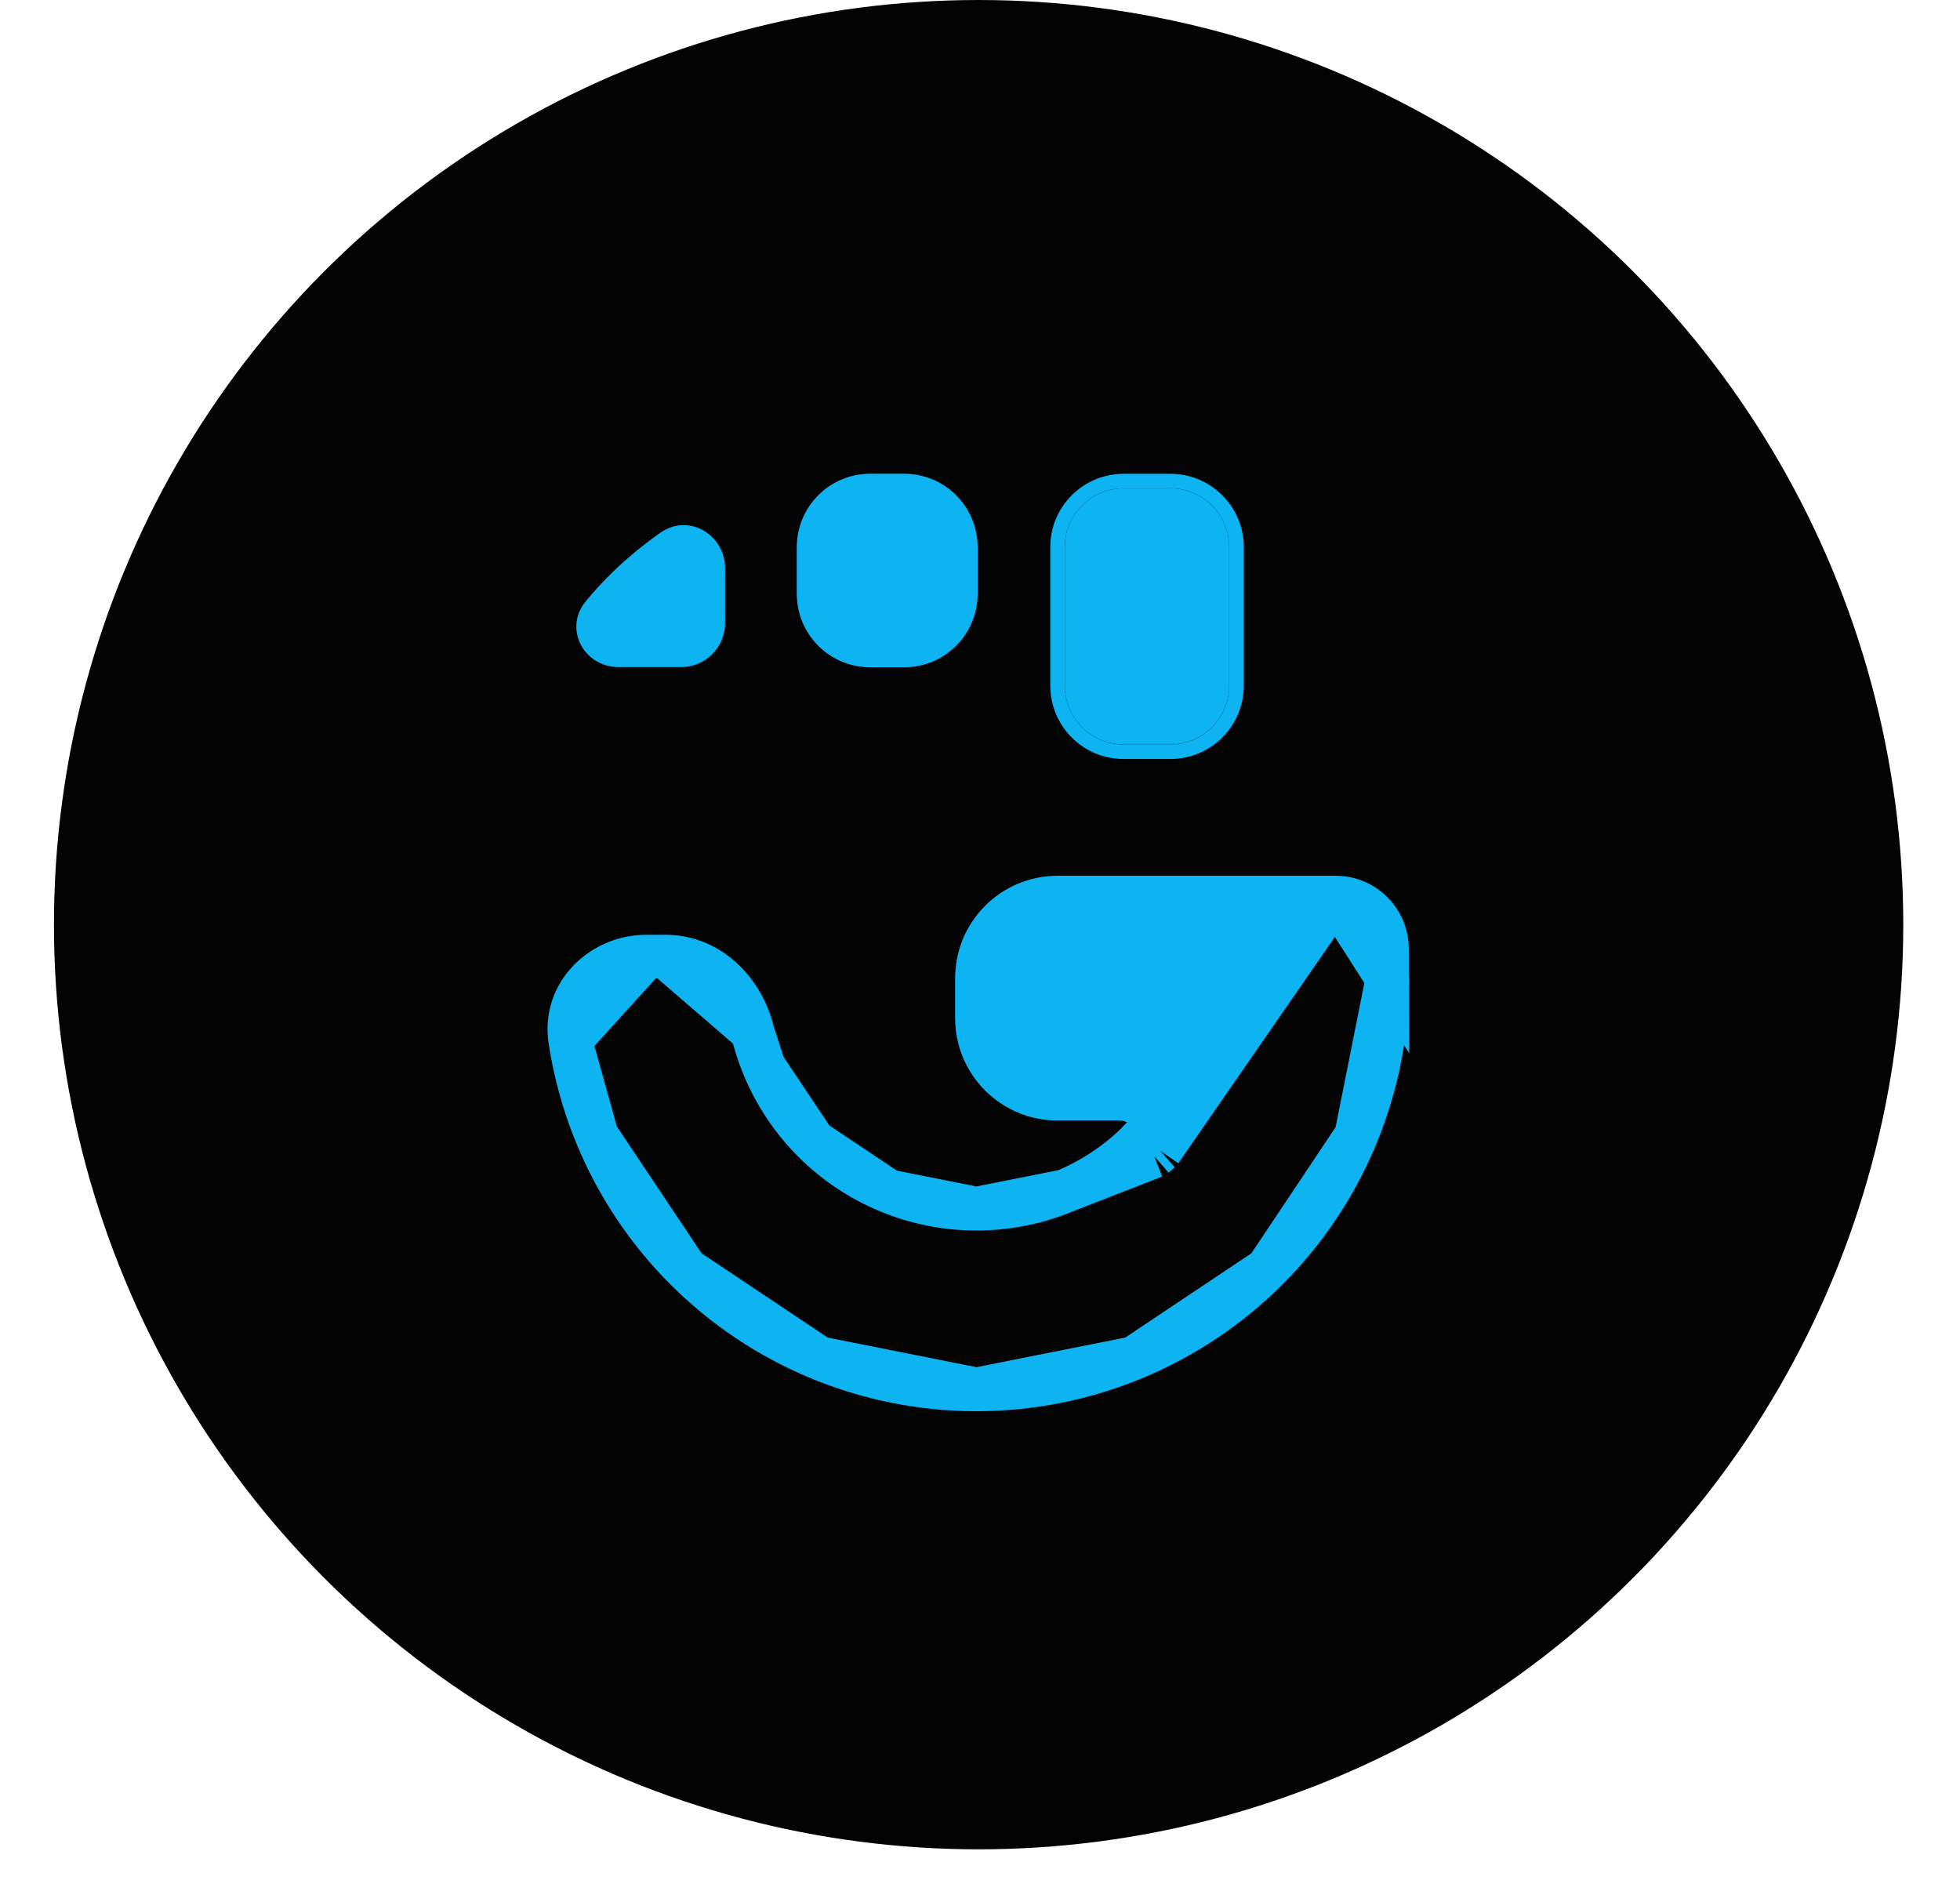 <svg width="34" height="33" viewBox="0 0 34 33" fill="none" xmlns="http://www.w3.org/2000/svg">
<circle cx="16.976" cy="16.04" r="15.24" fill="#030303" stroke="#030303" stroke-width="1.6"/>
<path d="M23.169 15.57C23.661 15.57 24.06 15.969 24.06 16.461V16.898C24.065 16.923 24.068 16.95 24.068 16.977L23.169 15.57ZM23.169 15.57H18.346C17.573 15.57 16.947 16.197 16.947 16.969V17.661C16.947 18.433 17.573 19.059 18.346 19.059H19.425C19.66 19.059 19.833 19.179 19.91 19.312C19.979 19.43 19.982 19.567 19.853 19.705L20.129 19.964M23.169 15.57L20.129 19.964M20.129 19.964L19.853 19.705C19.823 19.736 19.794 19.767 19.764 19.797L20.023 20.057M20.129 19.964L20.023 20.057M20.023 20.057L19.764 19.797C19.393 20.168 18.952 20.462 18.468 20.663M20.023 20.057L18.468 20.663M18.468 20.663C17.983 20.864 17.464 20.967 16.939 20.967M18.468 20.663L16.939 20.967M16.939 20.967C16.415 20.967 15.895 20.864 15.411 20.663M16.939 20.967L15.411 20.663M15.411 20.663C14.926 20.462 14.486 20.168 14.115 19.797M15.411 20.663L14.115 19.797M14.115 19.797C13.744 19.426 13.45 18.986 13.249 18.501M14.115 19.797L13.249 18.501M13.249 18.501C13.167 18.304 13.102 18.102 13.053 17.895M13.249 18.501L13.053 17.895M13.053 17.895C12.895 17.23 12.334 16.594 11.546 16.594M13.053 17.895L11.546 16.594M11.546 16.594H11.209M11.546 16.594H11.209M11.209 16.594C10.455 16.594 9.766 17.221 9.891 18.045M11.209 16.594L9.891 18.045M9.891 18.045C9.978 18.612 10.132 19.168 10.353 19.701M9.891 18.045L10.353 19.701M10.353 19.701C10.711 20.566 11.236 21.352 11.898 22.014M10.353 19.701L11.898 22.014M11.898 22.014C12.56 22.675 13.346 23.201 14.211 23.559M11.898 22.014L14.211 23.559M14.211 23.559C15.076 23.917 16.003 24.102 16.939 24.102M14.211 23.559L16.939 24.102M16.939 24.102C17.875 24.102 18.802 23.917 19.667 23.559M16.939 24.102L19.667 23.559M19.667 23.559C20.532 23.201 21.318 22.675 21.98 22.014M19.667 23.559L21.98 22.014M21.98 22.014C22.642 21.352 23.167 20.566 23.525 19.701M21.98 22.014L23.525 19.701M23.525 19.701C23.883 18.837 24.067 17.912 24.068 16.977L23.525 19.701ZM23.685 17.351C23.683 17.351 23.681 17.351 23.679 17.351L23.685 17.351Z" fill="#0EB3F1" stroke="#0EB3F1" stroke-width="0.757"/>
<path d="M11.528 9.344C11.939 9.056 12.452 9.381 12.452 9.854V10.81C12.452 11.161 12.168 11.446 11.816 11.446H10.731C10.489 11.446 10.29 11.316 10.191 11.133C10.091 10.948 10.095 10.713 10.252 10.519C10.547 10.157 10.895 9.822 11.289 9.52C11.367 9.46 11.447 9.401 11.528 9.344Z" fill="#0EB3F1" stroke="#0EB3F1" stroke-width="0.252"/>
<path d="M18.471 9.49C18.471 8.927 18.927 8.471 19.49 8.471H20.303C20.866 8.471 21.323 8.927 21.323 9.49V11.894C21.323 12.457 20.866 12.913 20.303 12.913H19.49C18.927 12.913 18.471 12.457 18.471 11.894V9.49Z" fill="#0EB3F1"/>
<path fill-rule="evenodd" clip-rule="evenodd" d="M19.491 8.219H20.304C21.006 8.219 21.576 8.788 21.576 9.491V11.894C21.576 12.597 21.006 13.166 20.304 13.166H19.491C18.788 13.166 18.219 12.597 18.219 11.894V9.491C18.219 8.788 18.788 8.219 19.491 8.219ZM19.491 8.471C18.928 8.471 18.471 8.928 18.471 9.491V11.894C18.471 12.457 18.928 12.914 19.491 12.914H20.304C20.867 12.914 21.323 12.457 21.323 11.894V9.491C21.323 8.928 20.867 8.471 20.304 8.471H19.491Z" fill="#0EB3F1"/>
<path d="M15.094 8.344C14.461 8.344 13.948 8.857 13.948 9.49V10.303C13.948 10.936 14.461 11.449 15.094 11.449H15.687C16.32 11.449 16.833 10.936 16.833 10.303V9.49C16.833 8.857 16.32 8.344 15.687 8.344H15.094Z" fill="#0EB3F1" stroke="#0EB3F1" stroke-width="0.252"/>
</svg>
